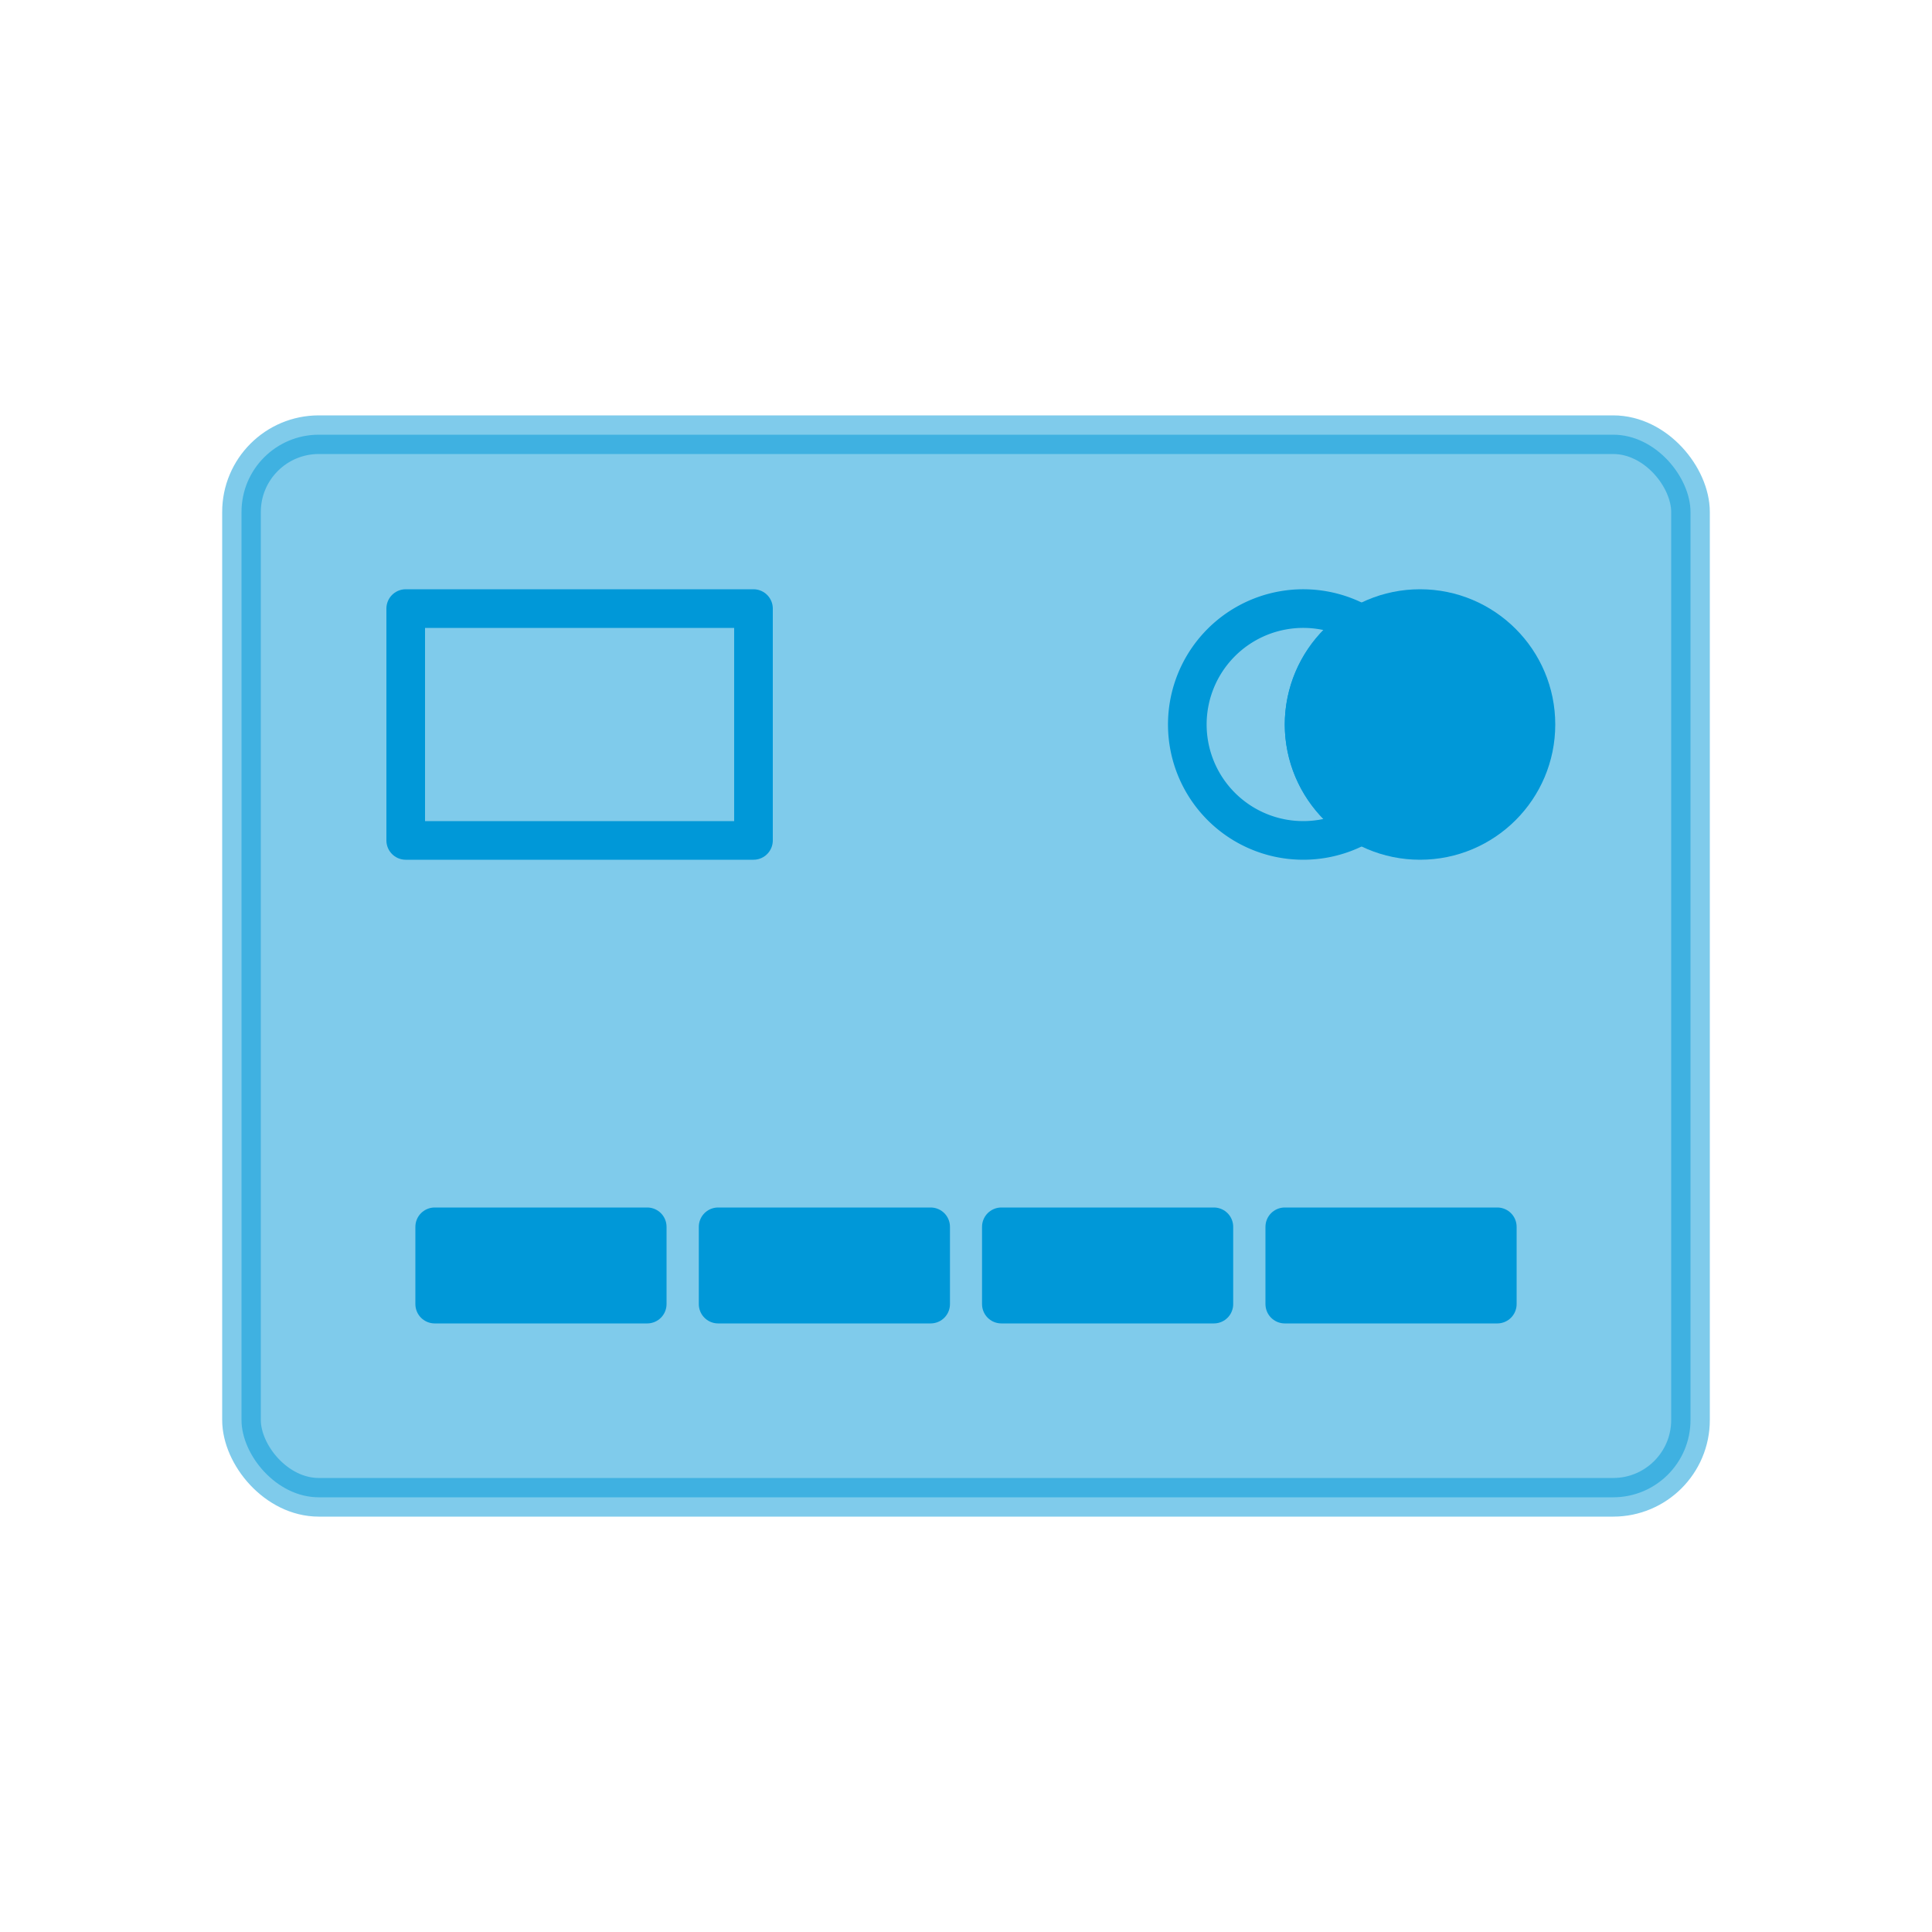 <svg xmlns="http://www.w3.org/2000/svg" viewBox="0 0 100 100"><defs><style>.a,.c{fill:#0098d8;}.a,.b,.c{stroke:#0098d8;stroke-linecap:round;stroke-linejoin:round;stroke-width:2px;}.a{opacity:0.5;}.b{fill:none;}</style></defs><rect class="a" x="12.5" y="22.5" width="75" height="55" rx="4"/><rect class="b" x="21" y="31.5" width="18" height="12"/><rect class="c" x="22.5" y="63.5" width="11" height="4"/><rect class="c" x="37.17" y="63.5" width="11" height="4"/><rect class="c" x="51.83" y="63.5" width="11" height="4"/><rect class="c" x="66.5" y="63.5" width="11" height="4"/><circle class="c" cx="73.5" cy="37.5" r="6"/><path class="b" d="M67.5,37.5a6,6,0,0,1,3-5.17,6,6,0,1,0,0,10.34A6,6,0,0,1,67.5,37.5Z"/></svg>
